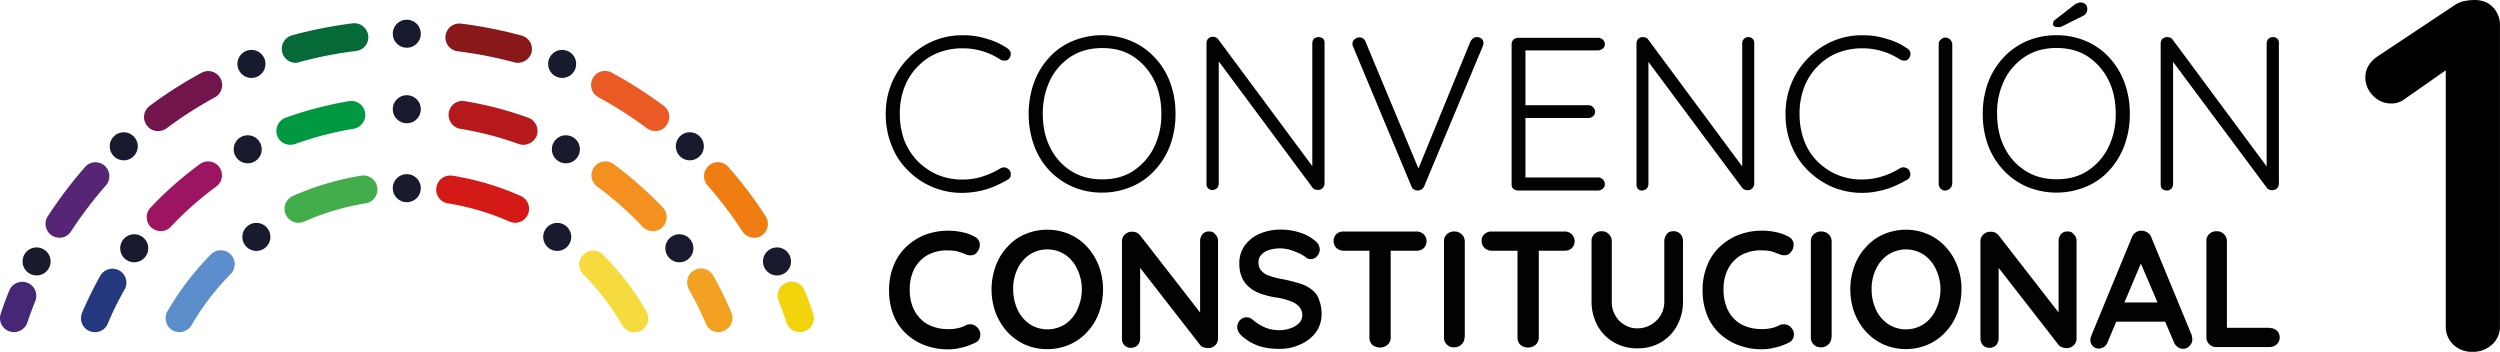 <svg xmlns="http://www.w3.org/2000/svg" viewBox="0 0 1672.04 235.3"><defs><style>.cls-1{fill:#562674;}.cls-2{fill:#71154c;}.cls-3{fill:#066938;}.cls-4{fill:#452776;}.cls-5{fill:#9b1560;}.cls-6{fill:#009841;}.cls-7{fill:#24387d;}.cls-8{fill:#5c8ecb;}.cls-9{fill:#43ad4c;}.cls-10{fill:#181b2e;}.cls-11{fill:#f6db3f;}.cls-12{fill:#d31a16;}.cls-13{fill:#f39020;}.cls-14{fill:#b6191b;}.cls-15{fill:#f2a122;}.cls-16{fill:#ef7d12;}.cls-17{fill:#ea5a25;}.cls-18{fill:#881819;}.cls-19{fill:#f1d40b;}.cls-20{fill:#020203;}</style></defs><title>Logo_Convencion_Constitucional_Señal_1</title><g id="Capa_2" data-name="Capa 2"><g id="Capa_1-2" data-name="Capa 1"><path class="cls-1" d="M39.77,159a9.72,9.72,0,0,1-5.1-1.5,9.34,9.34,0,0,1-2.7-12.9,295.88,295.88,0,0,1,24.9-32.9,9.32,9.32,0,0,1,13.1-.9,9.44,9.44,0,0,1,.9,13.2,268.51,268.51,0,0,0-23.4,30.8A9,9,0,0,1,39.77,159Z"/><path class="cls-2" d="M105.67,87.65a9.15,9.15,0,0,1-7.5-3.8,9.27,9.27,0,0,1,1.9-13,280.88,280.88,0,0,1,34.8-22.2,9.3,9.3,0,0,1,12.6,3.8,9.41,9.41,0,0,1-3.8,12.7A263.41,263.41,0,0,0,111.17,86,9.67,9.67,0,0,1,105.67,87.65Z"/><path class="cls-3" d="M197.77,42a9.28,9.28,0,0,1-9-6.9,9.44,9.44,0,0,1,6.6-11.5,293,293,0,0,1,40.5-8,9.41,9.41,0,0,1,10.4,8.1,9.28,9.28,0,0,1-8.1,10.4,270,270,0,0,0-37.9,7.4A5.87,5.87,0,0,1,197.77,42Z"/><path class="cls-4" d="M9.37,222.15a10.47,10.47,0,0,1-3-.5,9.37,9.37,0,0,1-5.9-11.8c1.7-5.2,3.7-10.6,5.8-15.7a9.38,9.38,0,0,1,17.4,7c-1.9,4.8-3.8,9.8-5.4,14.7A9.67,9.67,0,0,1,9.37,222.15Z"/><path class="cls-5" d="M107.47,154.55a9.72,9.72,0,0,1-6.4-2.5,9.33,9.33,0,0,1-.4-13.2,239.54,239.54,0,0,1,33-29.1,9.3,9.3,0,0,1,11,15,215.92,215.92,0,0,0-30.4,26.9A8.86,8.86,0,0,1,107.47,154.55Z"/><path class="cls-6" d="M194.07,96.85a9.36,9.36,0,0,1-8.7-6.1,9.51,9.51,0,0,1,5.6-12,241.63,241.63,0,0,1,42.5-11.1,9.23,9.23,0,0,1,10.7,7.7,9.38,9.38,0,0,1-7.7,10.8,221.54,221.54,0,0,0-39.2,10.2A12.48,12.48,0,0,1,194.07,96.85Z"/><path class="cls-7" d="M63.47,222.15a11.49,11.49,0,0,1-3.6-.7,9.38,9.38,0,0,1-5-12.2,247.82,247.82,0,0,1,12.2-24.8,9.34,9.34,0,1,1,16.2,9.3A202.85,202.85,0,0,0,72,216.65,9.09,9.09,0,0,1,63.47,222.15Z"/><path class="cls-8" d="M120,222.15a9.57,9.57,0,0,1-4.6-1.2,9.42,9.42,0,0,1-3.4-12.8,191.17,191.17,0,0,1,29-38,9.33,9.33,0,0,1,13.3,13.1,169.55,169.55,0,0,0-26.1,34.1A9.52,9.52,0,0,1,120,222.15Z"/><path class="cls-9" d="M199.67,149a9.37,9.37,0,0,1-3.9-17.9,187.24,187.24,0,0,1,45.8-13.6,9.37,9.37,0,0,1,3,18.5,168.46,168.46,0,0,0-41.2,12.2A9.46,9.46,0,0,1,199.67,149Z"/><circle class="cls-10" cx="272.07" cy="125.85" r="9.4"/><circle class="cls-10" cx="171.47" cy="158.45" r="9.4"/><path class="cls-11" d="M424.17,222.15a9.19,9.19,0,0,1-8-4.6,166,166,0,0,0-26.1-34.1,9.33,9.33,0,1,1,13.3-13.1,184.75,184.75,0,0,1,29,38,9.54,9.54,0,0,1-3.4,12.8A14.22,14.22,0,0,1,424.17,222.15Z"/><path class="cls-12" d="M344.57,149a10.8,10.8,0,0,1-3.8-.8,167.17,167.17,0,0,0-41.2-12.2,9.23,9.23,0,0,1-7.7-10.7,9.37,9.37,0,0,1,10.7-7.8,185.48,185.48,0,0,1,45.8,13.6,9.37,9.37,0,0,1-3.8,17.9Z"/><circle class="cls-10" cx="372.67" cy="158.45" r="9.4"/><circle class="cls-10" cx="89.77" cy="166.05" r="9.4"/><circle class="cls-10" cx="165.67" cy="99.85" r="9.4"/><circle class="cls-10" cx="272.07" cy="73.05" r="9.4"/><path class="cls-13" d="M436.57,154.55a9.55,9.55,0,0,1-6.8-2.9,221.65,221.65,0,0,0-30.4-26.9,9.3,9.3,0,1,1,11-15,253.58,253.58,0,0,1,33,29.1,9.42,9.42,0,0,1-.4,13.2A8.66,8.66,0,0,1,436.57,154.55Z"/><path class="cls-14" d="M350.17,96.85a11.15,11.15,0,0,1-3.1-.5,221.54,221.54,0,0,0-39.2-10.2,9.4,9.4,0,0,1-7.7-10.8,9.16,9.16,0,0,1,10.7-7.7,239.37,239.37,0,0,1,42.5,11.1,9.43,9.43,0,0,1,5.6,12A9.7,9.7,0,0,1,350.17,96.85Z"/><path class="cls-15" d="M480.67,222.15a9.21,9.21,0,0,1-8.6-5.7,221.06,221.06,0,0,0-11.3-22.9,9.48,9.48,0,0,1,3.5-12.8,9.34,9.34,0,0,1,12.7,3.5,237.31,237.31,0,0,1,12.2,24.8,9.29,9.29,0,0,1-5,12.2A6.32,6.32,0,0,1,480.67,222.15Z"/><circle class="cls-10" cx="454.37" cy="166.05" r="9.4"/><circle class="cls-10" cx="378.47" cy="99.85" r="9.4"/><circle class="cls-10" cx="24.47" cy="174.85" r="9.4"/><circle class="cls-10" cx="82.77" cy="97.85" r="9.4"/><circle class="cls-10" cx="168.17" cy="42.75" r="9.4"/><circle class="cls-10" cx="272.07" cy="22.55" r="9.4"/><path class="cls-16" d="M504.37,159a9.3,9.3,0,0,1-7.8-4.2,260.07,260.07,0,0,0-23.4-30.8,9.35,9.35,0,0,1,.9-13.2,9.14,9.14,0,0,1,13.1.9,273.25,273.25,0,0,1,24.9,32.9,9.34,9.34,0,0,1-2.7,12.9A8.18,8.18,0,0,1,504.37,159Z"/><path class="cls-17" d="M438.37,87.65a10,10,0,0,1-5.6-1.8,271.13,271.13,0,0,0-32.5-20.8,9.35,9.35,0,0,1,8.8-16.5,293.05,293.05,0,0,1,34.8,22.2,9.28,9.28,0,0,1,1.9,13A8.69,8.69,0,0,1,438.37,87.65Z"/><path class="cls-18" d="M346.37,42a9.28,9.28,0,0,1-2.4-.3,270,270,0,0,0-37.9-7.4,9.32,9.32,0,0,1,2.3-18.5,293,293,0,0,1,40.5,8,9.39,9.39,0,0,1,6.6,11.5A9.67,9.67,0,0,1,346.37,42Z"/><path class="cls-19" d="M534.87,222.15a9.18,9.18,0,0,1-8.8-6.4c-1.7-4.9-3.5-9.9-5.4-14.7a9.38,9.38,0,0,1,17.4-7c2.1,5.2,4,10.4,5.8,15.7a9.29,9.29,0,0,1-5.9,11.8A7.12,7.12,0,0,1,534.87,222.15Z"/><circle class="cls-10" cx="519.67" cy="174.85" r="9.4"/><circle class="cls-10" cx="461.37" cy="97.85" r="9.4" transform="translate(284.96 535.25) rotate(-80.01)"/><circle class="cls-10" cx="375.97" cy="42.75" r="9.4"/><path class="cls-20" d="M607.65,114.39a50,50,0,0,0,16.28,10.8A50.71,50.71,0,0,0,643.8,129a63.71,63.71,0,0,0,11.14-1.2,53.16,53.16,0,0,0,10.45-3.26,82,82,0,0,0,8.74-4.45,3.5,3.5,0,0,0,1.89-2.92,5,5,0,0,0-.86-3.42,5.83,5.83,0,0,0-2.91-1.72,4.57,4.57,0,0,0-3.09.52,53.93,53.93,0,0,1-12,5.48,43.12,43.12,0,0,1-13.54,2.06A42.33,42.33,0,0,1,627.35,117,43.3,43.3,0,0,1,614,108.05a42.35,42.35,0,0,1-9.08-13.88A51,51,0,0,1,601.82,76a48.26,48.26,0,0,1,3.09-17.65,40.2,40.2,0,0,1,8.91-13.88,37.85,37.85,0,0,1,13.36-9.08,44.27,44.27,0,0,1,16.62-3.08,45.49,45.49,0,0,1,13.71,2.06A47,47,0,0,1,669.33,40a6.59,6.59,0,0,0,3.09.51A3,3,0,0,0,675,39a4.94,4.94,0,0,0,1-3.6A4.47,4.47,0,0,0,674,32.49,44.86,44.86,0,0,0,660.08,26,50.34,50.34,0,0,0,644,23.58a49.27,49.27,0,0,0-20,3.94,51,51,0,0,0-16.28,11.14A52.46,52.46,0,0,0,592.4,76.18a55.09,55.09,0,0,0,4.11,21.59A46.48,46.48,0,0,0,607.65,114.39Z"/><path class="cls-20" d="M701.72,113.88a47.49,47.49,0,0,0,15.59,11,49.35,49.35,0,0,0,19.7,3.94,50,50,0,0,0,19.71-3.94,43.58,43.58,0,0,0,15.59-11,49.65,49.65,0,0,0,10.28-16.62,59.81,59.81,0,0,0,3.6-21.08,59.08,59.08,0,0,0-3.6-21.07,48.4,48.4,0,0,0-10.28-16.62,45.79,45.79,0,0,0-15.59-11,51.25,51.25,0,0,0-39.41,0,43.58,43.58,0,0,0-15.59,11,49,49,0,0,0-10.11,16.62A60.43,60.43,0,0,0,688,76.18a59.81,59.81,0,0,0,3.6,21.08A48.69,48.69,0,0,0,701.72,113.88Zm.85-60.83a39.51,39.51,0,0,1,14-15.42c6-3.77,12.85-5.48,20.57-5.48,7.88,0,14.73,1.71,20.56,5.48a40.42,40.42,0,0,1,13.88,15.42c3.42,6.51,5.14,14.22,5.14,23a49.35,49.35,0,0,1-5.14,23,40.42,40.42,0,0,1-13.88,15.42c-5.83,3.77-12.68,5.49-20.56,5.49-7.72,0-14.57-1.72-20.57-5.49a38.27,38.27,0,0,1-14-15.42c-3.42-6.51-5.14-14.22-5.14-23A51.55,51.55,0,0,1,702.57,53.05Z"/><path class="cls-20" d="M881.8,24.78a5.88,5.88,0,0,0-2.91,1,4.45,4.45,0,0,0-1.2,2.91v82.42l-63.06-85a4.32,4.32,0,0,0-1.71-1.2,8.93,8.93,0,0,0-1.89-.34,4.47,4.47,0,0,0-2.91,1.2,4.25,4.25,0,0,0-1.2,3.08V123a4.33,4.33,0,0,0,1,2.91,4.47,4.47,0,0,0,2.91,1.2,4.92,4.92,0,0,0,3.09-1.2,4.87,4.87,0,0,0,1.2-2.91V41.06L878,125.7c.34.52.86.69,1.54,1a6.25,6.25,0,0,0,1.89.34,4.11,4.11,0,0,0,3.08-1.2,4.47,4.47,0,0,0,1.37-3.42V28.72a4,4,0,0,0-1-2.91A5.92,5.92,0,0,0,881.8,24.78Z"/><path class="cls-20" d="M905.1,31.46,944,124.67a3.4,3.4,0,0,0,1.71,2.06,4.88,4.88,0,0,0,2.57.69,5.63,5.63,0,0,0,2.4-.69,4.67,4.67,0,0,0,1.88-2.23l39.07-93.38a6,6,0,0,0,.52-2.06A3.68,3.68,0,0,0,991,26a5,5,0,0,0-3.26-1.2c-1.71,0-3.08,1-4.28,2.91l-34.79,85L913.33,28A4.37,4.37,0,0,0,909,25a4.92,4.92,0,0,0-2.91,1.2,3.46,3.46,0,0,0-1.54,3.09,2.89,2.89,0,0,0,.17,1.19A2.41,2.41,0,0,0,905.1,31.46Z"/><path class="cls-20" d="M1015.28,127.42h53.63a5,5,0,0,0,3.08-1.2,4.16,4.16,0,0,0,0-6.17,4,4,0,0,0-3.08-1.37h-48.66V78.93h42.15a5,5,0,0,0,3.08-1.2,4.29,4.29,0,0,0,1.37-3.09,4.2,4.2,0,0,0-1.37-2.91,4,4,0,0,0-3.08-1.37h-42.15V33.69h48.66a4.9,4.9,0,0,0,3.08-1.2,3.64,3.64,0,0,0,1.37-2.91,4.29,4.29,0,0,0-1.37-3.09,4.57,4.57,0,0,0-3.08-1.2h-53.63a5,5,0,0,0-3.09,1.2,5,5,0,0,0-1.2,3.09V123.3a4.17,4.17,0,0,0,1.2,3.09A6.08,6.08,0,0,0,1015.28,127.42Z"/><path class="cls-20" d="M1098.21,127.42a5,5,0,0,0,3.08-1.2,4.86,4.86,0,0,0,1.2-2.92V41.4l62.88,84.47a3.46,3.46,0,0,0,1.55,1,6.18,6.18,0,0,0,1.88.34,4.13,4.13,0,0,0,3.09-1.2,4.51,4.51,0,0,0,1.37-3.42V28.89a4.05,4.05,0,0,0-1-2.91,4.13,4.13,0,0,0-2.91-1.2,4.1,4.1,0,0,0-4.12,4.11v82.42l-63-85a3.18,3.18,0,0,0-1.72-1.2,8.85,8.85,0,0,0-1.88-.34,4.43,4.43,0,0,0-2.91,1.2,4.23,4.23,0,0,0-1.2,3.08v94.41a4.33,4.33,0,0,0,1,2.92A3.38,3.38,0,0,0,1098.21,127.42Z"/><path class="cls-20" d="M1256.53,127.76A53.16,53.16,0,0,0,1267,124.5a82,82,0,0,0,8.74-4.45,3.49,3.49,0,0,0,1.88-2.92,4.9,4.9,0,0,0-.85-3.42,5.2,5.2,0,0,0-2.91-1.72,4.57,4.57,0,0,0-3.09.52,50.64,50.64,0,0,1-12,5.48,44,44,0,0,1-13.54,2.06,42.3,42.3,0,0,1-16.28-3.09,43.3,43.3,0,0,1-13.36-8.91,39.26,39.26,0,0,1-8.91-13.88A51,51,0,0,1,1203.58,76a48.26,48.26,0,0,1,3.09-17.65,40.2,40.2,0,0,1,8.91-13.88,37.85,37.85,0,0,1,13.36-9.08,44.27,44.27,0,0,1,16.62-3.08,45.49,45.49,0,0,1,13.71,2.06A46.86,46.86,0,0,1,1271.09,40a6.59,6.59,0,0,0,3.09.51,3.24,3.24,0,0,0,2.57-1.54,4.94,4.94,0,0,0,1-3.6,4.47,4.47,0,0,0-2.06-2.91A44.86,44.86,0,0,0,1261.84,26a50.34,50.34,0,0,0-16.11-2.4,48.72,48.72,0,0,0-20,3.94,51,51,0,0,0-16.28,11.14,52.46,52.46,0,0,0-15.25,37.52,55.09,55.09,0,0,0,4.11,21.59,49.2,49.2,0,0,0,11.31,16.62,51.89,51.89,0,0,0,16.28,10.8,50.71,50.71,0,0,0,19.87,3.77A50,50,0,0,0,1256.53,127.76Z"/><path class="cls-20" d="M1301.08,127.42a4.27,4.27,0,0,0,3.08-1.38,4.86,4.86,0,0,0,1.55-3.08V29.58a4.72,4.72,0,0,0-4.46-4.46,4.43,4.43,0,0,0-3.26,1.37,4.05,4.05,0,0,0-1.37,3.09V123a4.93,4.93,0,0,0,1.2,3.08A3.9,3.9,0,0,0,1301.08,127.42Z"/><path class="cls-20" d="M1420.85,97.26a59.81,59.81,0,0,0,3.6-21.08,59.08,59.08,0,0,0-3.6-21.07,50.91,50.91,0,0,0-10.11-16.62,45.89,45.89,0,0,0-15.59-11,49.36,49.36,0,0,0-19.71-3.94,50.15,50.15,0,0,0-19.87,3.94,45.93,45.93,0,0,0-15.6,11,49.55,49.55,0,0,0-10.28,16.62,60.43,60.43,0,0,0-3.59,21.07,59.8,59.8,0,0,0,3.59,21.08A50.33,50.33,0,0,0,1340,113.88a47.64,47.64,0,0,0,15.6,11,51.67,51.67,0,0,0,39.58,0,43.67,43.67,0,0,0,15.59-11A51,51,0,0,0,1420.85,97.26ZM1396,114.39c-5.82,3.77-12.68,5.49-20.56,5.49-7.71,0-14.56-1.72-20.56-5.49A38.2,38.2,0,0,1,1340.83,99c-3.43-6.51-5.14-14.22-5.14-23a49.23,49.23,0,0,1,5.14-23,39.43,39.43,0,0,1,14.05-15.42c6-3.77,12.85-5.48,20.56-5.48s14.74,1.71,20.56,5.48a40.26,40.26,0,0,1,13.88,15.42c3.43,6.51,5.14,14.22,5.14,23a49.23,49.23,0,0,1-5.14,23A39.07,39.07,0,0,1,1396,114.39Z"/><path class="cls-20" d="M1375.61,18.1a3,3,0,0,1,1.72.17,5.46,5.46,0,0,1,1.54-.51l14.39-7.2a4.43,4.43,0,0,0,2.06-1.89,5,5,0,0,0,.68-2.74,4.11,4.11,0,0,0-1.2-3.08,4.87,4.87,0,0,0-3.08-1.2,5.52,5.52,0,0,0-2.4.51,6.94,6.94,0,0,0-1.88,1l-13,10.11a3.49,3.49,0,0,0-1,1.2,3.85,3.85,0,0,0-.35,1.37,2.18,2.18,0,0,0,.69,1.71A3.45,3.45,0,0,0,1375.61,18.1Z"/><path class="cls-20" d="M1449.29,127.42a4.14,4.14,0,0,0,2.91-1.2,4.86,4.86,0,0,0,1.2-2.92V41.4l62.89,84.47a3.37,3.37,0,0,0,1.54,1,6.18,6.18,0,0,0,1.88.34,4.13,4.13,0,0,0,3.09-1.2,4.51,4.51,0,0,0,1.37-3.42V28.89a4,4,0,0,0-1-2.91,4.21,4.21,0,0,0-3.08-1.2,4.14,4.14,0,0,0-2.92,1.2,4.5,4.5,0,0,0-1.2,2.91v82.42l-63-85a3.16,3.16,0,0,0-1.71-1.2,8.93,8.93,0,0,0-1.89-.34,5.3,5.3,0,0,0-3.08,1.2,4.23,4.23,0,0,0-1.2,3.08v94.41a4.33,4.33,0,0,0,1,2.92A5.65,5.65,0,0,0,1449.29,127.42Z"/><path class="cls-20" d="M650.14,217a6.88,6.88,0,0,0-4.45.68A18.24,18.24,0,0,1,640,219.6a24.47,24.47,0,0,1-6,.51,28.46,28.46,0,0,1-10.11-1.71,20.57,20.57,0,0,1-8.06-5,23.78,23.78,0,0,1-5.48-8.4,30.22,30.22,0,0,1-1.88-11.65,29.09,29.09,0,0,1,1.71-10.45,22.57,22.57,0,0,1,5-8.22,20.77,20.77,0,0,1,7.88-5.32,26.1,26.1,0,0,1,10.62-1.88,36.18,36.18,0,0,1,6.17.51,51.08,51.08,0,0,1,5.48,1.89,8.41,8.41,0,0,0,4.46.86,4.92,4.92,0,0,0,3.77-2.23,7.22,7.22,0,0,0,1.71-5.66,5.83,5.83,0,0,0-3.25-4.45,26.47,26.47,0,0,0-8.4-3.09,44.7,44.7,0,0,0-25.36,1.89,38.74,38.74,0,0,0-12.51,8.22A34.64,34.64,0,0,0,597.54,178a42.9,42.9,0,0,0-2.91,15.77,44.51,44.51,0,0,0,3.08,17.3,34.41,34.41,0,0,0,8.74,12.51,37.65,37.65,0,0,0,12.68,7.54A43.39,43.39,0,0,0,634,233.65a40.41,40.41,0,0,0,6.34-.52c2-.51,4.11-.85,6.16-1.54a56.43,56.43,0,0,0,5.83-2.4,5.57,5.57,0,0,0,3.26-4.28,6.62,6.62,0,0,0-1.72-5.65A6.73,6.73,0,0,0,650.14,217Z"/><path class="cls-20" d="M727.25,165.28a34.9,34.9,0,0,0-11.83-8.56,37.9,37.9,0,0,0-30,0,32.65,32.65,0,0,0-11.82,8.56A37,37,0,0,0,665.91,178a45.59,45.59,0,0,0,0,31.19,41.17,41.17,0,0,0,7.71,12.68,36.64,36.64,0,0,0,11.82,8.56,36.23,36.23,0,0,0,14.91,3.09,37,37,0,0,0,15.07-3.09,34.42,34.42,0,0,0,11.83-8.56A37.4,37.4,0,0,0,735,209.15,45.75,45.75,0,0,0,735,178,41.44,41.44,0,0,0,727.25,165.28Zm-6.69,41.81a23.3,23.3,0,0,1-8,9.6,21.83,21.83,0,0,1-24,0,23.45,23.45,0,0,1-8-9.6,32,32,0,0,1-2.91-13.54A29.51,29.51,0,0,1,680.47,180a23.45,23.45,0,0,1,8-9.6,21.78,21.78,0,0,1,24,0,23.3,23.3,0,0,1,8,9.6,31.19,31.19,0,0,1,0,27.07Z"/><path class="cls-20" d="M808.64,154.83a5.21,5.21,0,0,0-4.29,1.71,6.86,6.86,0,0,0-1.71,4.46v48l-40.1-51.58a6.91,6.91,0,0,0-2.39-1.88,6.48,6.48,0,0,0-3.09-.52,6.34,6.34,0,0,0-4.8,1.89,6.08,6.08,0,0,0-1.88,4.79v64.77a6.07,6.07,0,0,0,1.71,4.46,5.68,5.68,0,0,0,4.29,1.71,6.5,6.5,0,0,0,4.45-1.71,6.84,6.84,0,0,0,1.71-4.46V179.16l40.27,51.75a4.15,4.15,0,0,0,2.23,1.37,8,8,0,0,0,2.91.51,6.32,6.32,0,0,0,4.8-1.88,6.1,6.1,0,0,0,1.88-4.8V161.34a5.8,5.8,0,0,0-1.71-4.45A4.59,4.59,0,0,0,808.64,154.83Z"/><path class="cls-20" d="M877.52,193.9a22,22,0,0,0-8.23-4.29,113.5,113.5,0,0,0-11.48-2.91,45.52,45.52,0,0,1-8.74-2.23,11.56,11.56,0,0,1-5.48-3.42,7.68,7.68,0,0,1-1.88-5.49,7.32,7.32,0,0,1,1.71-5,11.39,11.39,0,0,1,5-3.25,25.27,25.27,0,0,1,7.88-1.2,27.74,27.74,0,0,1,6.17.86c2.23.68,4.28,1.54,6.34,2.39a23.68,23.68,0,0,1,4.8,2.92,4.66,4.66,0,0,0,2.91,1,5.27,5.27,0,0,0,4.28-1.89,6.86,6.86,0,0,0,1.89-4.45,7.4,7.4,0,0,0-3.09-5.83,28.77,28.77,0,0,0-9.94-5.48,40.93,40.93,0,0,0-13.19-2.06,34.13,34.13,0,0,0-13.88,2.74,23.78,23.78,0,0,0-9.94,7.71,19.93,19.93,0,0,0-3.77,12.34A23.08,23.08,0,0,0,830.4,185a17,17,0,0,0,4.45,6.51,24.58,24.58,0,0,0,7.54,4.62,58.24,58.24,0,0,0,10.45,2.75,42.4,42.4,0,0,1,10.28,2.57,13,13,0,0,1,6,3.94A8.35,8.35,0,0,1,871,211a7.48,7.48,0,0,1-2.06,5,15,15,0,0,1-5.48,3.43,21.26,21.26,0,0,1-7.54,1.37,24.14,24.14,0,0,1-10.11-1.89,31.82,31.82,0,0,1-8.23-5.31,6,6,0,0,0-3.77-1.37,5.58,5.58,0,0,0-4.45,1.89,6.86,6.86,0,0,0-1.89,4.45,10,10,0,0,0,.69,3.08,11.87,11.87,0,0,0,2.23,2.92,34.15,34.15,0,0,0,11.65,6.85,43.52,43.52,0,0,0,13.71,1.89,31.46,31.46,0,0,0,13.87-2.92,26.13,26.13,0,0,0,10.28-7.88,20.49,20.49,0,0,0,4-12.51,26.58,26.58,0,0,0-1.72-9.59A13.13,13.13,0,0,0,877.52,193.9Z"/><path class="cls-20" d="M947.25,154.83H898.59a6.89,6.89,0,0,0-4.8,1.71,6.64,6.64,0,0,0,0,9.26,7,7,0,0,0,4.8,1.88H915.9v58.09a6.31,6.31,0,0,0,1.88,4.79,7.93,7.93,0,0,0,10.28,0,6.2,6.2,0,0,0,2.06-4.79V167.68h17.3a6.88,6.88,0,0,0,4.8-1.71,6.6,6.6,0,0,0,0-9.25A6.93,6.93,0,0,0,947.25,154.83Z"/><path class="cls-20" d="M972.78,154.83a6.82,6.82,0,0,0-5.14,1.89,6.06,6.06,0,0,0-1.88,4.79V225.6a6.31,6.31,0,0,0,1.88,4.79,6.24,6.24,0,0,0,5,1.89,6.58,6.58,0,0,0,4.8-1.89,6.22,6.22,0,0,0,2.06-4.79h.17V161.51a6.48,6.48,0,0,0-2.06-4.79A6.81,6.81,0,0,0,972.78,154.83Z"/><path class="cls-20" d="M1046.29,154.83H997.63a6.88,6.88,0,0,0-4.8,1.71,5.74,5.74,0,0,0-1.88,4.63,6.32,6.32,0,0,0,1.88,4.63,7,7,0,0,0,4.8,1.88h17.3v58.09a6.32,6.32,0,0,0,1.89,4.79,7.93,7.93,0,0,0,10.28,0,6.2,6.2,0,0,0,2.06-4.79V167.68h17.3a6.88,6.88,0,0,0,4.8-1.71,6.63,6.63,0,0,0,0-9.25A6.67,6.67,0,0,0,1046.29,154.83Z"/><path class="cls-20" d="M1119.11,154.66c-1.88,0-3.43.51-4.28,1.88a7.44,7.44,0,0,0-1.72,4.8v40.1a17.38,17.38,0,0,1-2.57,9.59,18.2,18.2,0,0,1-6.68,6.34,17.66,17.66,0,0,1-8.91,2.23,15.64,15.64,0,0,1-8.22-2.23,16.11,16.11,0,0,1-6.34-6.34,17.31,17.31,0,0,1-2.4-9.59v-40.1a6.5,6.5,0,0,0-2.06-4.8,6.09,6.09,0,0,0-4.45-1.88,6.84,6.84,0,0,0-5.14,1.88,6.1,6.1,0,0,0-1.89,4.8v40.1a33.62,33.62,0,0,0,3.94,16.27,29.27,29.27,0,0,0,10.8,11.14,30.66,30.66,0,0,0,15.93,4.11,30.27,30.27,0,0,0,15.94-4.11,28.9,28.9,0,0,0,10.62-11.14,33.62,33.62,0,0,0,3.94-16.27v-40.1a6.89,6.89,0,0,0-1.71-4.8A5.86,5.86,0,0,0,1119.11,154.66Z"/><path class="cls-20" d="M1194.16,217a6.73,6.73,0,0,0-4.45.68,16.89,16.89,0,0,1-5.66,1.89,24.55,24.55,0,0,1-6,.51,28.53,28.53,0,0,1-10.11-1.71,20.6,20.6,0,0,1-8-5,21.33,21.33,0,0,1-5.31-8.4,30.21,30.21,0,0,1-1.89-11.65,29.09,29.09,0,0,1,1.72-10.45,22.57,22.57,0,0,1,5-8.22,20.62,20.62,0,0,1,7.88-5.32,26.1,26.1,0,0,1,10.62-1.88,37.77,37.77,0,0,1,6.17.51,51.08,51.08,0,0,1,5.48,1.89,8.71,8.71,0,0,0,4.46.86,4.92,4.92,0,0,0,3.77-2.23,7.22,7.22,0,0,0,1.71-5.66,5.83,5.83,0,0,0-3.25-4.45,28.15,28.15,0,0,0-8.4-3.09,44.7,44.7,0,0,0-25.36,1.89,39.5,39.5,0,0,0-12.68,8.22,34.52,34.52,0,0,0-8.22,12.51,42.91,42.91,0,0,0-2.92,15.77,44.51,44.51,0,0,0,3.09,17.3,34.41,34.41,0,0,0,8.74,12.51,37.65,37.65,0,0,0,12.68,7.54,43.3,43.3,0,0,0,14.9,2.57,40.22,40.22,0,0,0,6.34-.52c2.06-.51,4.12-.85,6.17-1.54a41,41,0,0,0,5.83-2.4,5.92,5.92,0,0,0,3.25-4.28,6.59,6.59,0,0,0-1.71-5.65A5.79,5.79,0,0,0,1194.16,217Z"/><path class="cls-20" d="M1218.15,154.83a6.8,6.8,0,0,0-5.14,1.89,6.07,6.07,0,0,0-1.89,4.79V225.6a6.32,6.32,0,0,0,1.89,4.79,6.23,6.23,0,0,0,5,1.89,6.58,6.58,0,0,0,4.79-1.89,6.19,6.19,0,0,0,2.06-4.79h.17V161.51a6.47,6.47,0,0,0-2-4.79A6.84,6.84,0,0,0,1218.15,154.83Z"/><path class="cls-20" d="M1301.42,165.28a34.77,34.77,0,0,0-11.82-8.56,37.52,37.52,0,0,0-29.82,0,32.82,32.82,0,0,0-11.82,8.56,37.3,37.3,0,0,0-7.71,12.68,45.75,45.75,0,0,0,0,31.19,41.56,41.56,0,0,0,7.71,12.68,36.86,36.86,0,0,0,11.82,8.56,37.52,37.52,0,0,0,29.82,0,34.38,34.38,0,0,0,11.82-8.56,37.09,37.09,0,0,0,7.71-12.68,46.44,46.44,0,0,0,2.74-15.6,42.56,42.56,0,0,0-2.74-15.59A38,38,0,0,0,1301.42,165.28Zm-6.68,41.81a23.45,23.45,0,0,1-8,9.6,21.83,21.83,0,0,1-24,0,23.4,23.4,0,0,1-8.06-9.6,32,32,0,0,1-2.91-13.54,29.64,29.64,0,0,1,2.91-13.53,23.4,23.4,0,0,1,8.06-9.6,21.78,21.78,0,0,1,24,0,23.45,23.45,0,0,1,8,9.6,31.28,31.28,0,0,1,0,27.07Z"/><path class="cls-20" d="M1382.81,154.83a5.19,5.19,0,0,0-4.28,1.71,6.87,6.87,0,0,0-1.72,4.46v48l-40.09-51.58a7,7,0,0,0-2.4-1.88,6.46,6.46,0,0,0-3.08-.52,6.33,6.33,0,0,0-4.8,1.89,6.08,6.08,0,0,0-1.89,4.79v64.77a6.85,6.85,0,0,0,1.72,4.46,5.68,5.68,0,0,0,4.28,1.71,6.53,6.53,0,0,0,4.46-1.71,6.89,6.89,0,0,0,1.71-4.46V179.16L1377,230.91a5,5,0,0,0,2.23,1.37,8.09,8.09,0,0,0,2.91.51,6.32,6.32,0,0,0,4.8-1.88,6.1,6.1,0,0,0,1.89-4.8V161.34a5.81,5.81,0,0,0-1.72-4.45A4.58,4.58,0,0,0,1382.81,154.83Z"/><path class="cls-20" d="M1438.84,158.77a5.52,5.52,0,0,0-2.57-3.25,7.49,7.49,0,0,0-3.77-1.2,6.54,6.54,0,0,0-3.94,1,7,7,0,0,0-2.74,3.43l-27.42,66.48a10.47,10.47,0,0,0-.34,2.06,6.13,6.13,0,0,0,1.54,4.11,5.52,5.52,0,0,0,4.29,1.71,6.42,6.42,0,0,0,3.42-1.19,6.79,6.79,0,0,0,2.4-3.26l5.66-13.54h32.72l5.83,13.71a7.07,7.07,0,0,0,2.57,3.26,5.88,5.88,0,0,0,7.88-.69,6.08,6.08,0,0,0,1.88-4.8,19.26,19.26,0,0,0-.51-2.74Zm-18,43.52,11-26,11.14,26Z"/><path class="cls-20" d="M1522.8,221.14a6.88,6.88,0,0,0-4.8-1.71v-.17h-28.61V161.34a6.5,6.5,0,0,0-2.06-4.8,6.2,6.2,0,0,0-4.63-1.88,6.85,6.85,0,0,0-5.14,1.88,6.1,6.1,0,0,0-1.88,4.8v64.08a6.45,6.45,0,0,0,6.68,6.69H1518a7,7,0,0,0,4.8-1.89,6,6,0,0,0,1.88-4.62A5.84,5.84,0,0,0,1522.8,221.14Z"/><path d="M1653.55,235.3a17.65,17.65,0,0,1-12.78-4.88,16.32,16.32,0,0,1-5-12.27V38L1640.1,44l-31.26,21.85a14.69,14.69,0,0,1-9.75,3.37A16.39,16.39,0,0,1,1587.16,64,16.74,16.74,0,0,1,1582,51.77q0-8.75,8.74-14.46l51.09-33.95a17.77,17.77,0,0,1,6.56-2.69,35.85,35.85,0,0,1,6.55-.67q7.72,0,12.44,4.87A17,17,0,0,1,1672,17.14v201a16.07,16.07,0,0,1-5.21,12.27A18.68,18.68,0,0,1,1653.55,235.3Z"/></g></g></svg>